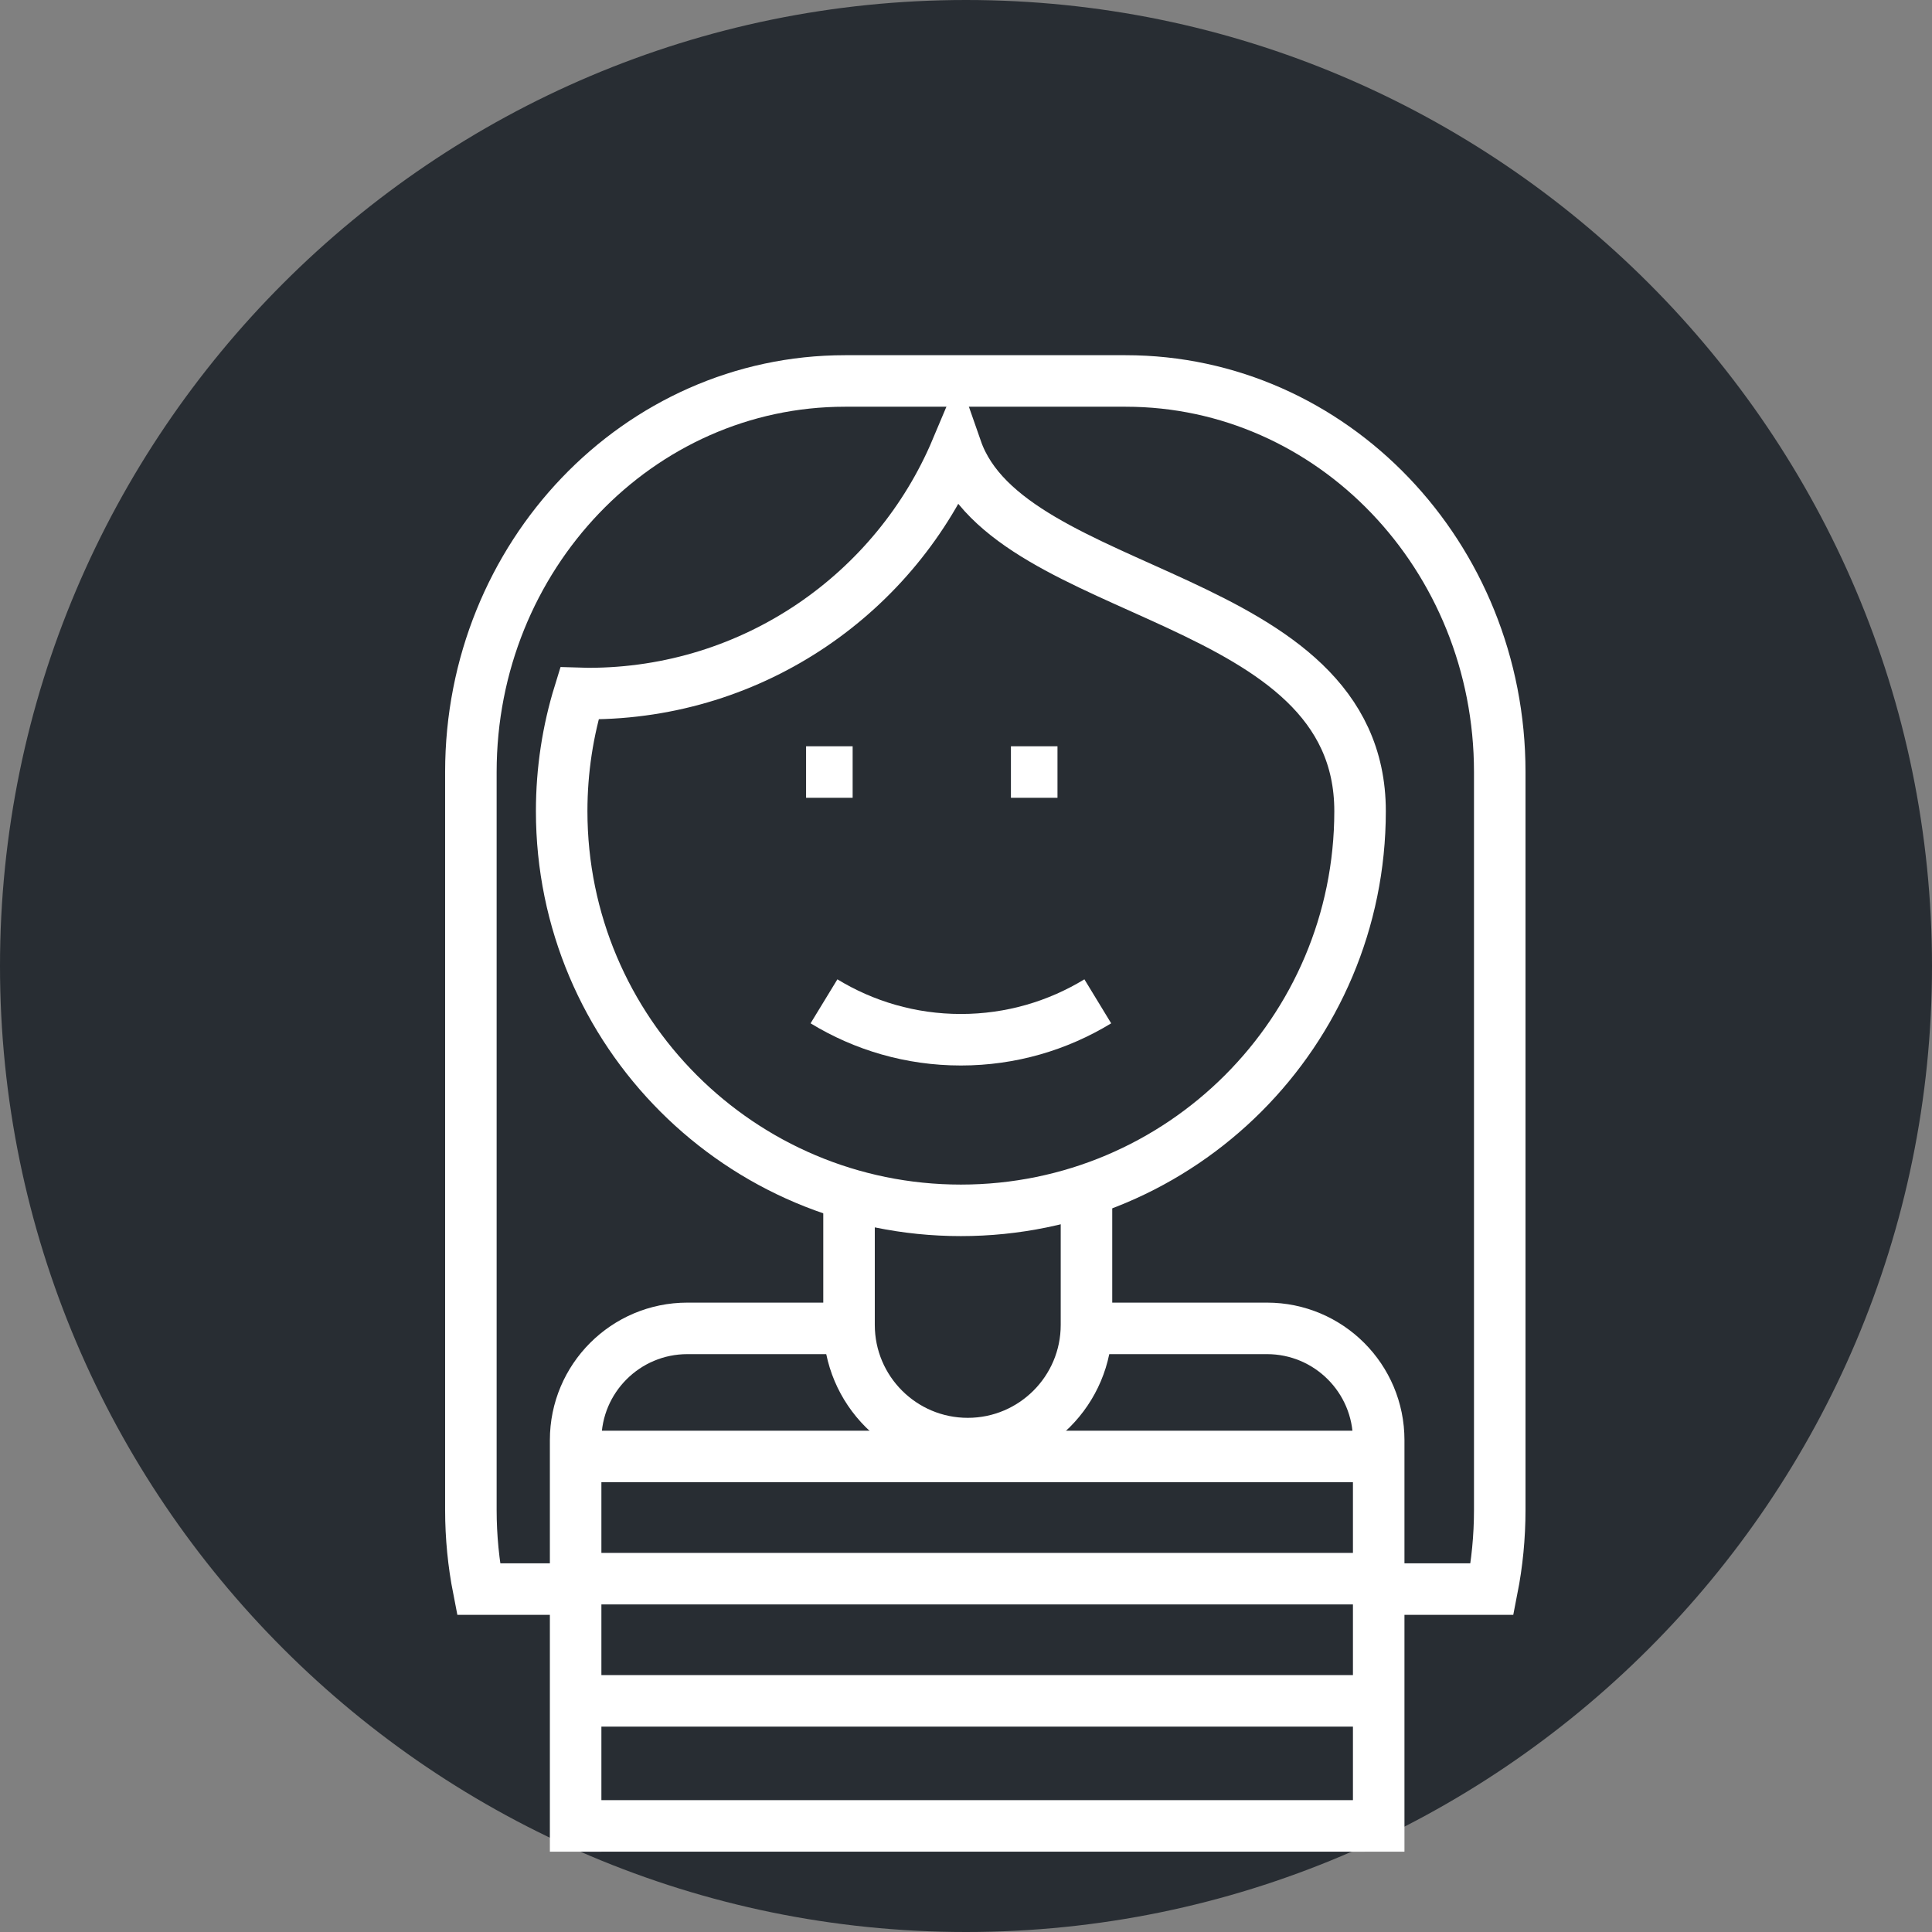 <?xml version="1.0" encoding="utf-8"?>
<!-- Generator: Adobe Illustrator 16.0.0, SVG Export Plug-In . SVG Version: 6.00 Build 0)  -->
<!DOCTYPE svg PUBLIC "-//W3C//DTD SVG 1.1//EN" "http://www.w3.org/Graphics/SVG/1.1/DTD/svg11.dtd">
<svg version="1.1" xmlns="http://www.w3.org/2000/svg" xmlns:xlink="http://www.w3.org/1999/xlink" x="0px" y="0px" width="150px"
	 height="150px" viewBox="0 0 150 150" enable-background="new 0 0 150 150" xml:space="preserve">
<rect x="0" y="0" width="150" height="150" fill="#808080" stroke="none"/>
<g id="Background">
</g>
<g id="Circle">
	<g>
		<path fill="#282D33" d="M75,150c-41.354,0-75-33.645-75-75S33.646,0,75,0s75,33.645,75,75S116.354,150,75,150z"/>
	</g>
</g>
<g id="TEXT">
</g>
<g id="Icons">
	<g>
		<path fill="none" stroke="#FFFFFF" stroke-width="4" d="M107.358,123.375h8.487c0.39-1.984,0.595-4.039,0.595-6.144V59.94
			c0-16.768-13.004-30.362-29.047-30.362H65.607c-16.042,0-29.048,13.595-29.048,30.362v57.291c0,2.104,0.207,4.159,0.596,6.144
			h7.582"/>
		<path fill="none" stroke="#FFFFFF" stroke-width="4" d="M84.354,103.135h14.014c4.79,0,8.674,3.883,8.674,8.675v31.953"/>
		<path fill="none" stroke="#FFFFFF" stroke-width="4" d="M44.692,143.763V111.81c0-4.792,3.884-8.675,8.674-8.675h11.975"/>
		<line fill="none" stroke="#FFFFFF" stroke-width="4" x1="105.958" y1="122.567" x2="45.776" y2="122.567"/>
		<line fill="none" stroke="#FFFFFF" stroke-width="4" x1="45.776" y1="113.08" x2="105.958" y2="113.08"/>
		<line fill="none" stroke="#FFFFFF" stroke-width="4" x1="45.459" y1="132.055" x2="106.274" y2="132.055"/>
		<line fill="none" stroke="#FFFFFF" stroke-width="4" x1="105.958" y1="141.763" x2="45.776" y2="141.763"/>
		<path fill="none" stroke="#FFFFFF" stroke-width="4" d="M84.354,92.661v10.202c0,5.089-4.128,9.217-9.217,9.217l0,0
			c-5.091,0-9.218-4.128-9.218-9.217V92.661"/>
		<path fill="none" stroke="#FFFFFF" stroke-width="4" d="M74.259,34.884c-4.697,11.145-15.721,18.965-28.574,18.965
			c-0.234,0-0.469-0.01-0.703-0.017c-0.893,2.892-1.374,5.962-1.374,9.146c0,17.116,13.877,30.993,30.994,30.993
			c17.118,0,30.993-13.877,30.993-30.993C105.595,45.859,78.38,46.684,74.259,34.884z"/>
		<line fill="none" stroke="#FFFFFF" stroke-width="4" x1="66.199" y1="59.94" x2="62.584" y2="59.94"/>
		<line fill="none" stroke="#FFFFFF" stroke-width="4" x1="82.103" y1="59.94" x2="78.488" y2="59.94"/>
		<path fill="none" stroke="#FFFFFF" stroke-width="4" d="M63.974,77.743c3.098,1.889,6.732,2.982,10.628,2.982
			c3.896,0,7.53-1.094,10.63-2.982"/>
	</g>
</g>
</svg>
